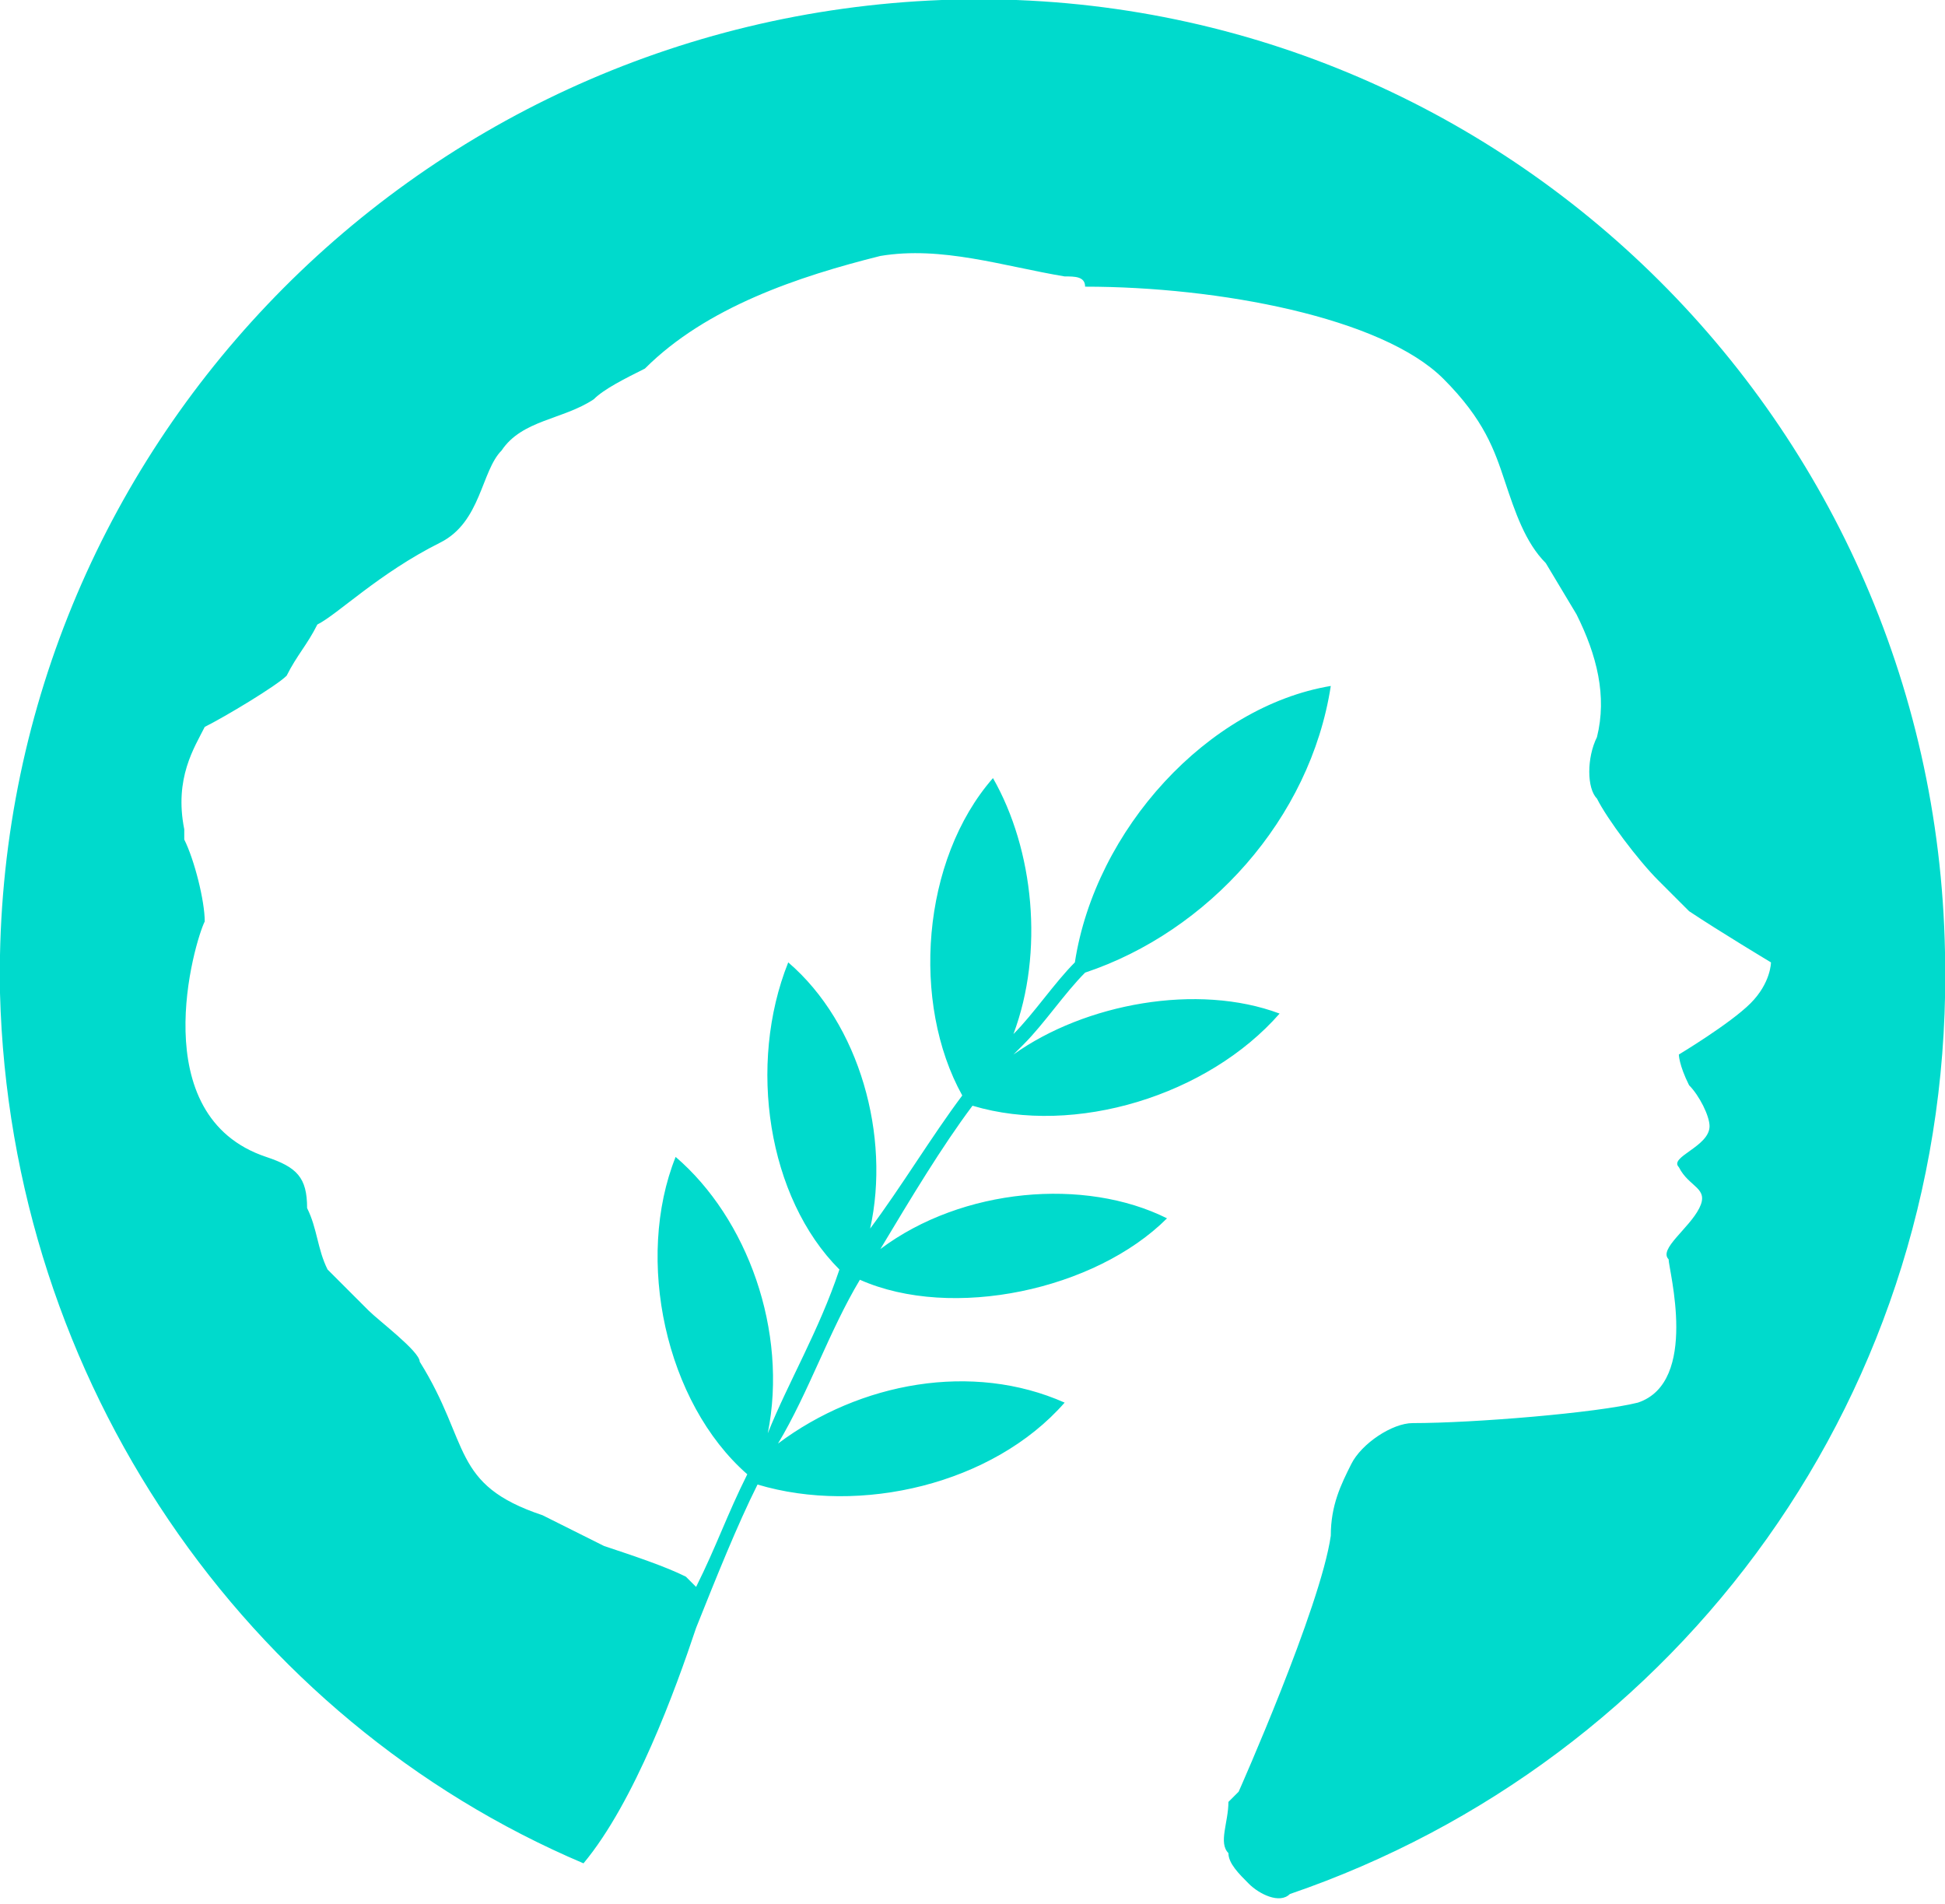 <?xml version="1.0" encoding="utf-8"?>
<!-- Generator: Adobe Illustrator 25.3.0, SVG Export Plug-In . SVG Version: 6.00 Build 0)  -->
<svg version="1.1" id="Layer_1" xmlns="http://www.w3.org/2000/svg" xmlns:xlink="http://www.w3.org/1999/xlink" x="0px" y="0px"
	 viewBox="0 0 19 18.6" style="enable-background:new 0 0 19 18.6;" xml:space="preserve">
<style type="text/css">
	.st0{fill:#00DACC;}
</style>
<g>
	<path class="st0" d="M19,9.3C18.9,4,14.5-0.2,9.2,0C4,0.2-0.1,4.5,0,9.7c0.1,3.8,2.4,7.1,5.7,8.5c0.5-0.6,0.9-1.7,1.1-2.3
		c0.2-0.5,0.4-1,0.6-1.4c1,0.3,2.3,0,3-0.8l0,0l0,0c-0.9-0.4-2-0.2-2.8,0.4c0.3-0.5,0.5-1.1,0.8-1.6c0.9,0.4,2.3,0.1,3-0.6l0,0l0,0
		c-0.8-0.4-2-0.3-2.8,0.3c0.3-0.5,0.6-1,0.9-1.4c1,0.3,2.3-0.1,3-0.9l0,0l0,0c-0.8-0.3-1.9-0.1-2.6,0.4c0,0,0.1-0.1,0.1-0.1
		c0.2-0.2,0.4-0.5,0.6-0.7C11.8,9.1,12.8,8,13,6.7l0,0h0c-1.2,0.2-2.3,1.4-2.5,2.7c-0.2,0.2-0.4,0.5-0.6,0.7
		c0.3-0.8,0.2-1.8-0.2-2.5l0,0l0,0C9,8.4,8.9,9.8,9.4,10.7c-0.3,0.4-0.6,0.9-0.9,1.3c0.2-0.9-0.1-2-0.8-2.6l0,0l0,0
		c-0.4,1-0.2,2.3,0.5,3C8,13,7.7,13.5,7.5,14c0.2-1-0.2-2.1-0.9-2.7l0,0l0,0c-0.4,1-0.1,2.4,0.7,3.1c-0.2,0.4-0.3,0.7-0.5,1.1
		c0,0-0.1-0.1-0.1-0.1c-0.2-0.1-0.5-0.2-0.8-0.3c-0.2-0.1-0.4-0.2-0.6-0.3c-0.9-0.3-0.7-0.7-1.2-1.5c0-0.1-0.4-0.4-0.5-0.5
		c0,0-0.2-0.2-0.4-0.4C3.1,12.2,3.1,12,3,11.8c0-0.3-0.1-0.4-0.4-0.5C1.4,10.9,1.9,9.2,2,9c0-0.2-0.1-0.6-0.2-0.8c0,0,0-0.1,0-0.1
		C1.7,7.6,1.9,7.3,2,7.1C2.2,7,2.7,6.7,2.8,6.6C2.9,6.4,3,6.3,3.1,6.1C3.3,6,3.7,5.6,4.3,5.3c0.4-0.2,0.4-0.7,0.6-0.9
		c0.2-0.3,0.6-0.3,0.9-0.5c0.1-0.1,0.3-0.2,0.5-0.3c0.6-0.6,1.5-0.9,2.3-1.1c0.6-0.1,1.2,0.1,1.8,0.2c0.1,0,0.2,0,0.2,0.1
		c1.3,0,2.9,0.3,3.5,0.9c0.4,0.4,0.5,0.7,0.6,1c0.1,0.3,0.2,0.6,0.4,0.8L15.4,6c0.2,0.4,0.3,0.8,0.2,1.2c-0.1,0.2-0.1,0.5,0,0.6
		c0.1,0.2,0.4,0.6,0.6,0.8c0.1,0.1,0.2,0.2,0.3,0.3c0.3,0.2,0.8,0.5,0.8,0.5c0,0,0,0.2-0.2,0.4c-0.2,0.2-0.7,0.5-0.7,0.5
		s0,0.1,0.1,0.3c0.1,0.1,0.2,0.3,0.2,0.4c0,0.2-0.4,0.3-0.3,0.4c0.1,0.2,0.3,0.2,0.2,0.4c-0.1,0.2-0.4,0.4-0.3,0.5
		c0,0.1,0.3,1.2-0.3,1.4c-0.4,0.1-1.6,0.2-2.2,0.2c-0.2,0-0.5,0.2-0.6,0.4c-0.1,0.2-0.2,0.4-0.2,0.7c-0.1,0.7-0.9,2.5-0.9,2.5
		s0,0-0.1,0.1C12,17.8,11.9,18,12,18.1c0,0.1,0.1,0.2,0.2,0.3c0.1,0.1,0.3,0.2,0.4,0.1C16.4,17.2,19.1,13.6,19,9.3z"/>
</g>
</svg>
